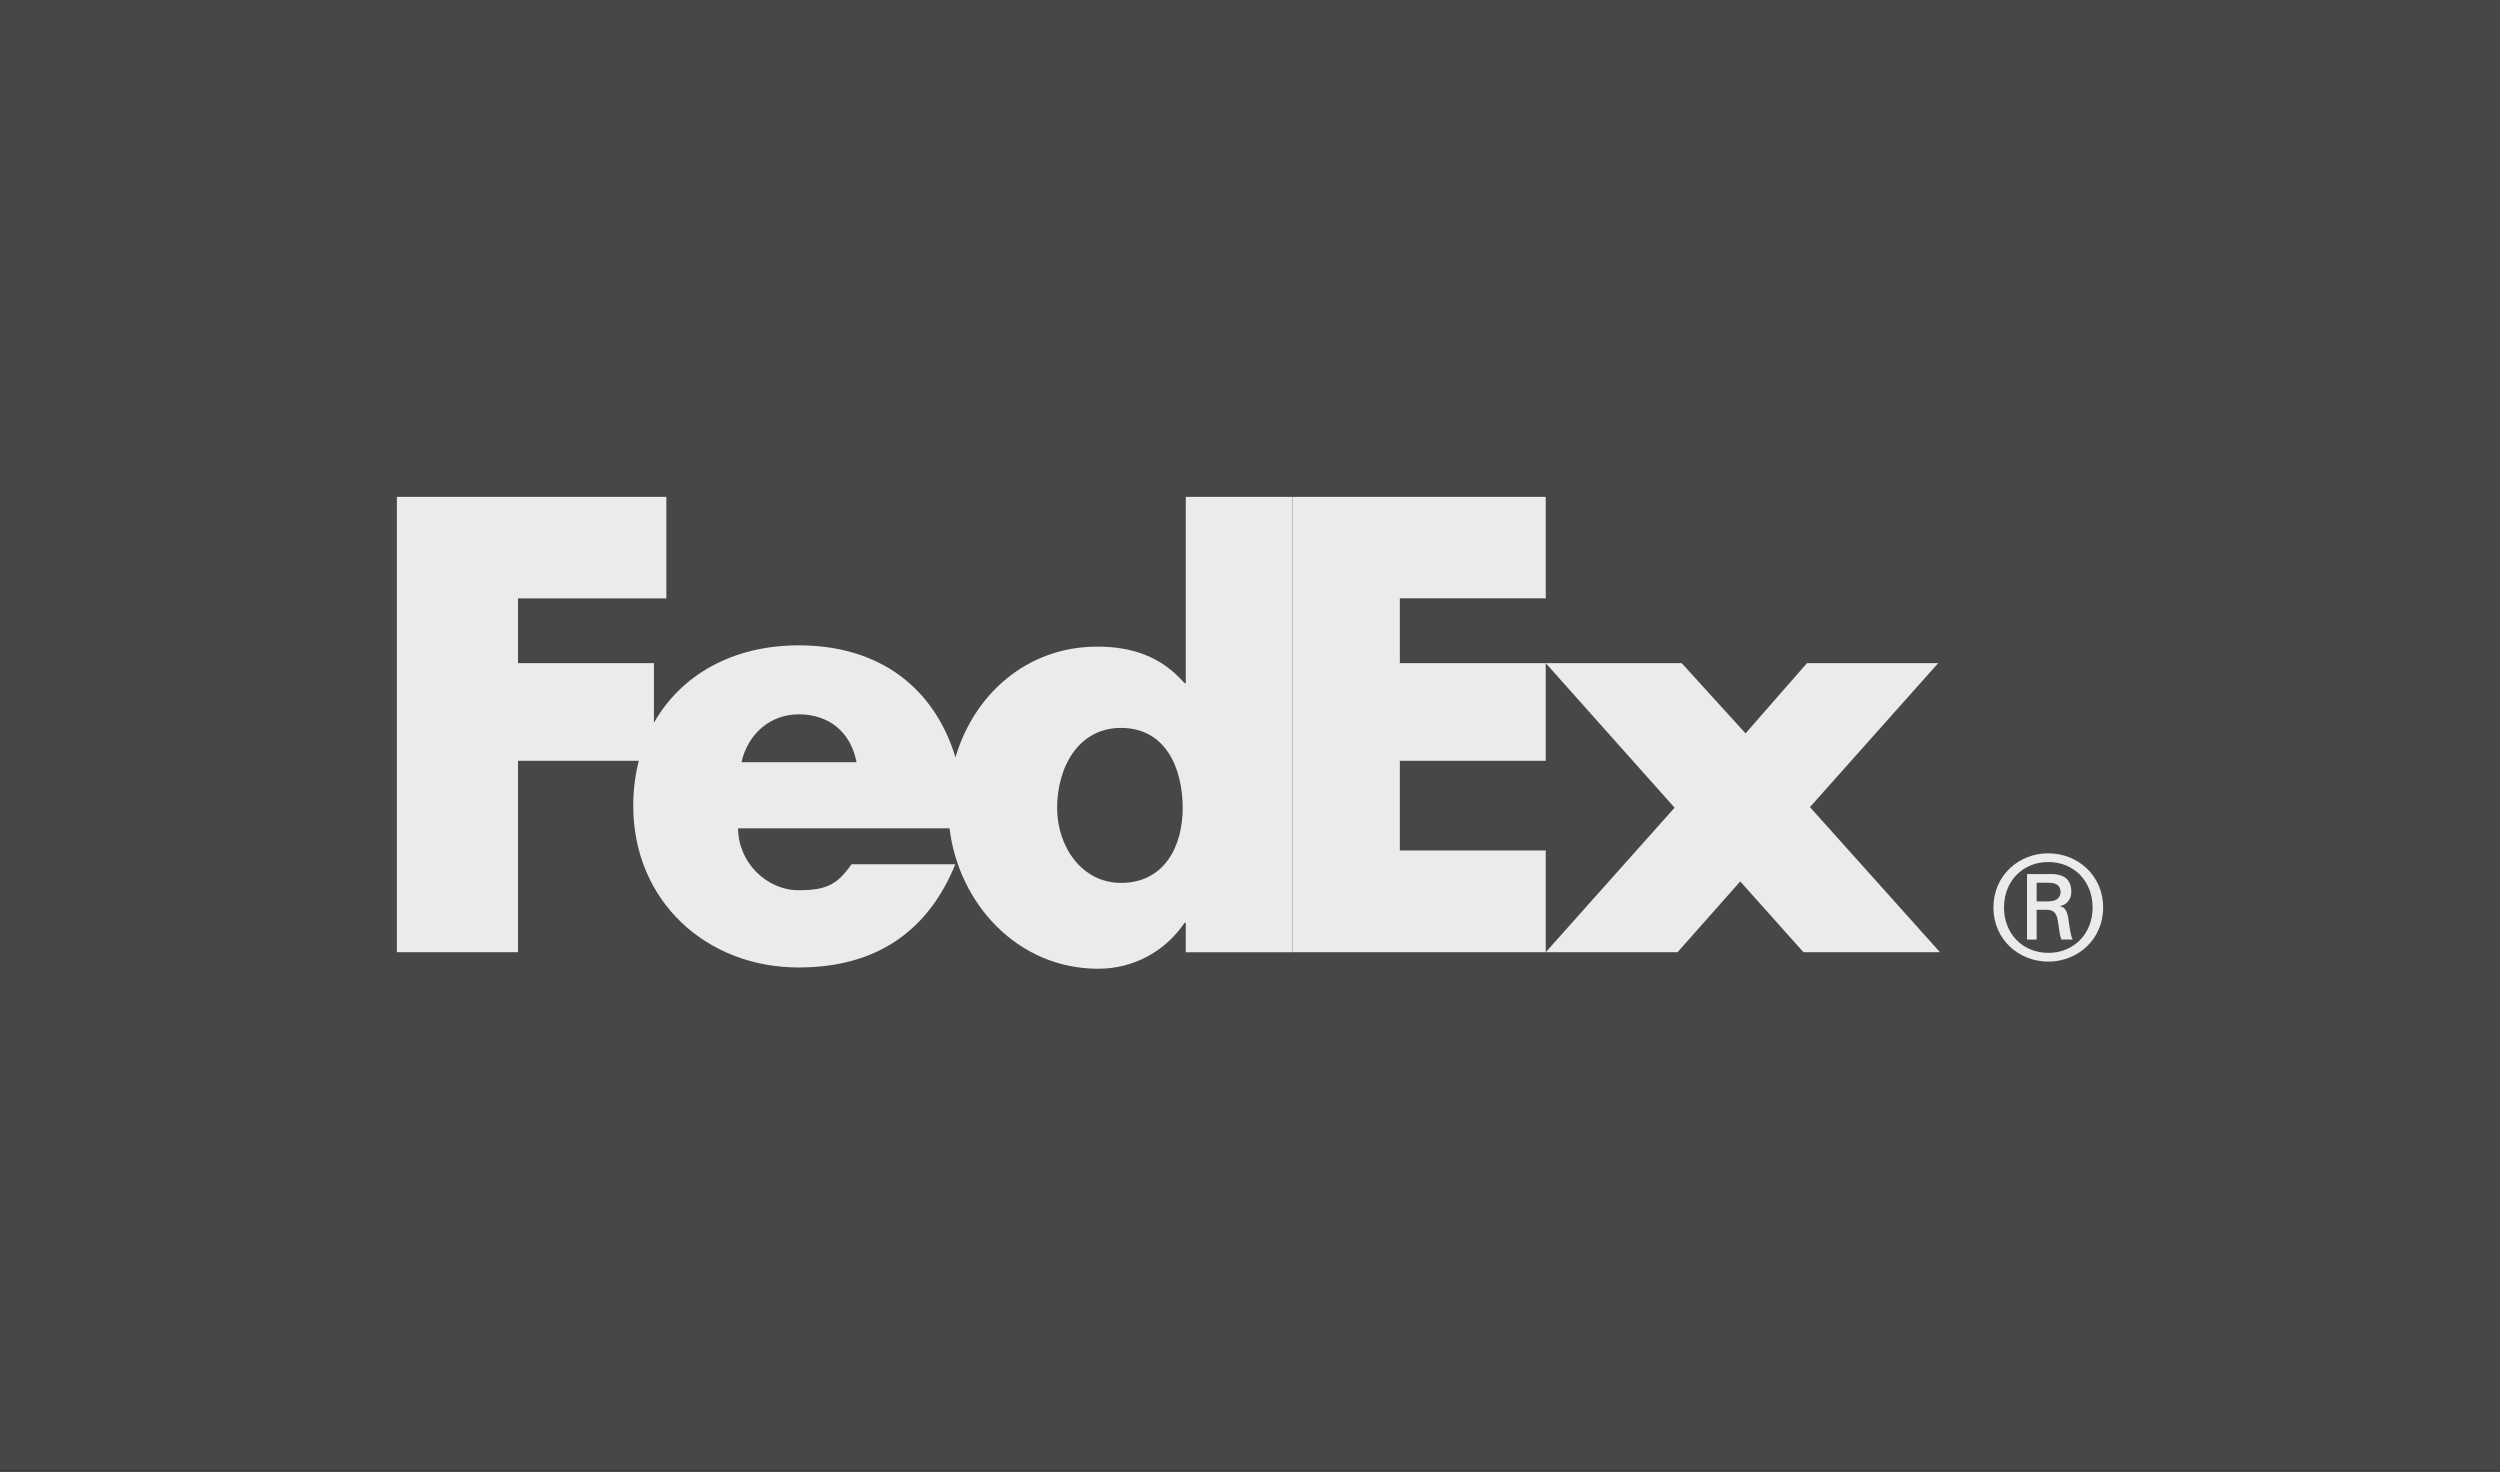 <svg width="800" height="471" viewBox="0 0 800 471" fill="none" xmlns="http://www.w3.org/2000/svg">
<rect x="0" y="0" width="800" height="471" fill="#333333" stroke="none"/>
<rect width="800" height="470.515" fill="white" fill-opacity="0.1"/>
<path d="M669.635 290.394C669.635 281.997 663.67 275.849 655.453 275.849C647.25 275.849 641.278 281.997 641.278 290.394C641.278 298.776 647.25 304.914 655.453 304.914C663.67 304.914 669.635 298.766 669.635 290.394ZM651.727 291.139V300.64H648.652V279.691H656.293C660.77 279.691 662.824 281.643 662.824 285.448C662.824 287.791 661.237 289.648 659.193 289.917V290.005C660.968 290.288 661.62 291.868 661.985 294.76C662.265 296.634 662.636 299.883 663.305 300.646H659.668C658.821 298.678 658.907 295.891 658.255 293.558C657.716 291.783 656.767 291.136 654.73 291.136H651.744V291.146L651.727 291.139ZM655.539 288.432C658.525 288.432 659.378 286.844 659.378 285.444C659.378 283.789 658.525 282.481 655.539 282.481H651.727V288.438H655.539V288.432ZM637.896 290.394C637.896 280.049 646.124 273.056 655.44 273.056C664.783 273.056 673 280.049 673 290.394C673 300.718 664.786 307.718 655.44 307.718C646.124 307.718 637.896 300.718 637.896 290.394Z" fill="#EBEBEB"/>
<path d="M577.097 304.696L556.872 282.055L536.824 304.696H494.64L535.869 258.46L494.64 212.209H538.141L558.571 234.677L578.23 212.209H620.21L579.186 258.266L620.78 304.696H577.097ZM413.636 304.696V159H494.64V191.475H447.948V212.209H494.64V243.458H447.948V272.139H494.64V304.696H413.636Z" fill="#EBEBEB"/>
<path d="M379.45 159V218.627H379.072C371.506 209.948 362.051 206.923 351.086 206.923C328.619 206.923 311.694 222.18 305.753 242.334C298.975 220.122 281.5 206.507 255.593 206.507C234.549 206.507 217.937 215.932 209.26 231.295V212.206H165.768V191.479H213.235V159.007H127V304.696H165.768V243.458H204.411C203.22 248.168 202.625 253.007 202.64 257.864C202.64 288.241 225.895 309.588 255.587 309.588C280.545 309.588 297.007 297.88 305.705 276.567H272.478C267.987 282.981 264.575 284.875 255.59 284.875C245.175 284.875 236.187 275.801 236.187 265.058H303.842C306.776 289.191 325.613 310 351.465 310C362.617 310 372.827 304.526 379.068 295.278H379.444V304.717H413.626V159.007H379.45V159ZM237.265 243.895C239.425 234.636 246.615 228.587 255.59 228.587C265.472 228.587 272.297 234.449 274.089 243.895H237.265ZM358.706 282.525C346.111 282.525 338.283 270.811 338.283 258.576C338.283 245.495 345.094 232.93 358.706 232.93C372.83 232.93 378.457 245.502 378.457 258.576C378.457 270.968 372.499 282.525 358.706 282.525Z" fill="#EBEBEB"/>
</svg>
